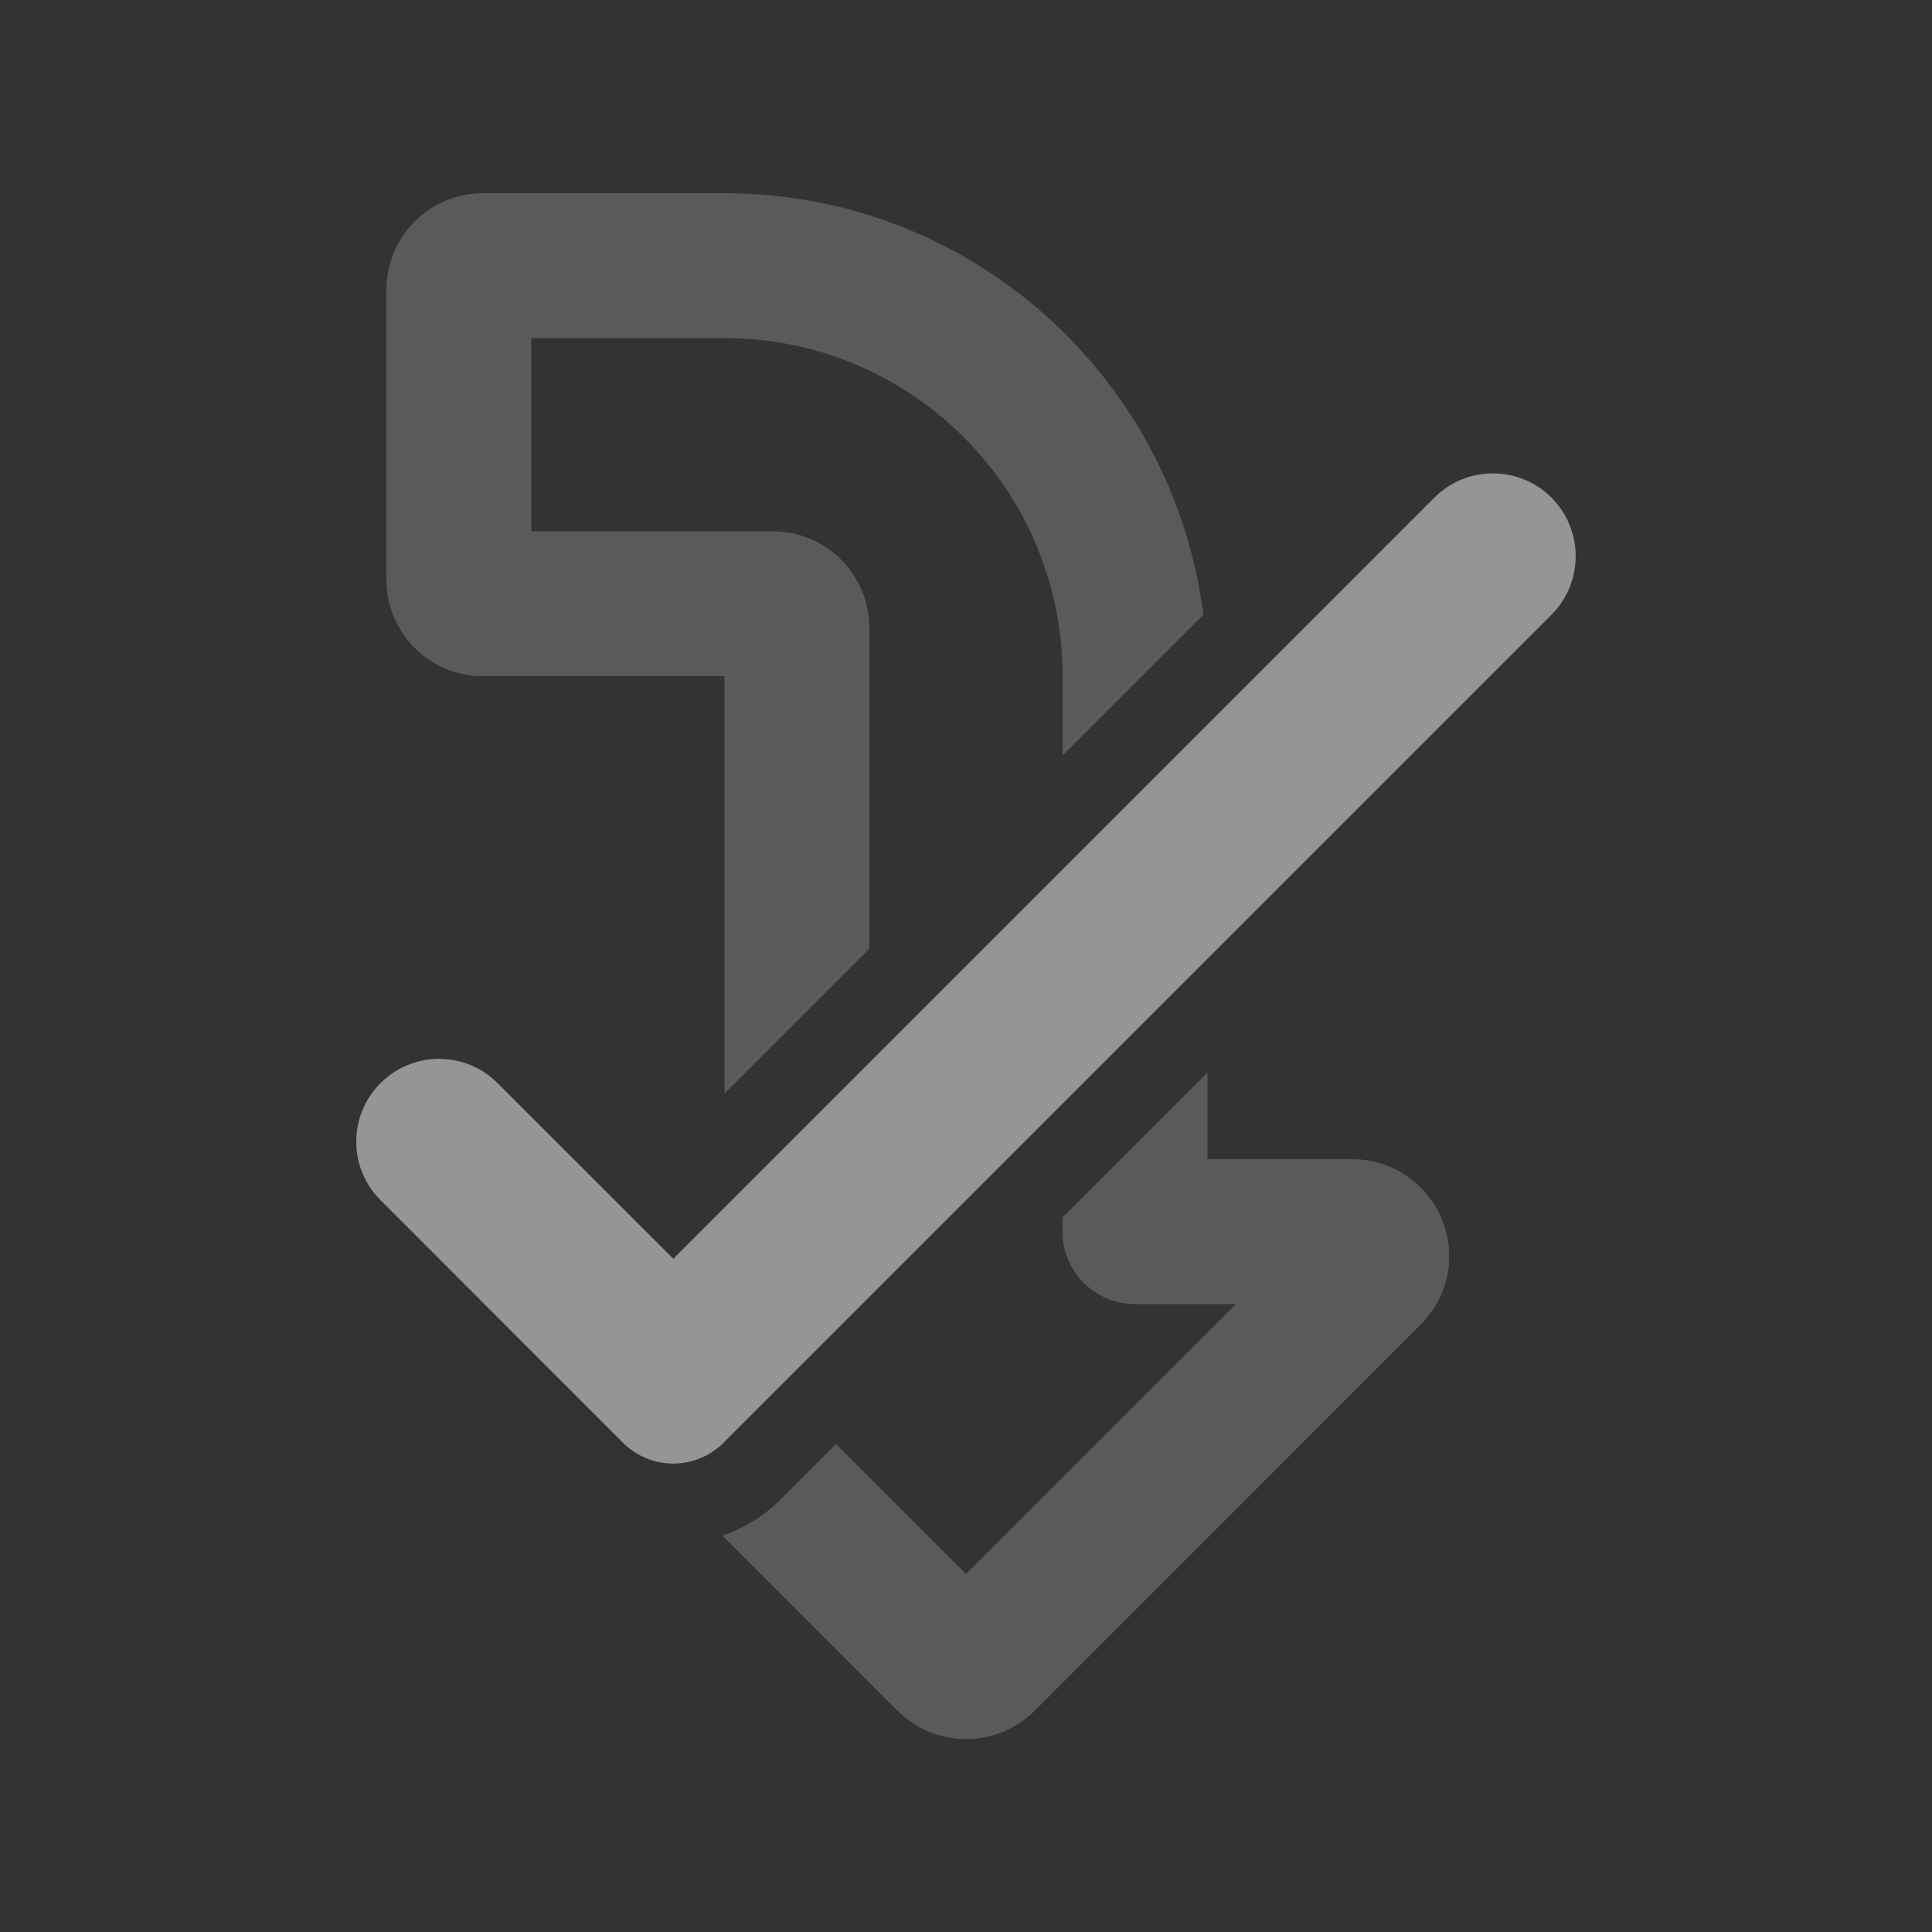 <svg width="24" height="24" viewBox="0 0 24 24" fill="none" xmlns="http://www.w3.org/2000/svg">
    <rect x="0" y="0" width="24" height="24" fill="#333333" stroke="none"/>
    <g opacity="0.4">
        <path
            d="M15 14.4H16.8C17.287 14.4 17.723 14.693 17.91 15.143C18.098 15.592 17.996 16.106 17.651 16.451L12.852 21.252C12.383 21.721 11.621 21.721 11.152 21.252H11.148L8.973 19.076C9.236 18.986 9.484 18.839 9.694 18.629L10.385 17.938L12 19.553L15.352 16.2H14.1C13.601 16.2 13.2 15.799 13.2 15.301V15.123L15 13.323V14.4Z"
            fill="white" fill-opacity="0.48" />
        <path
            d="M9 2.4C12.056 2.4 14.574 4.682 14.949 7.636L13.2 9.385V8.4C13.2 6.079 11.321 4.2 9 4.2H6.6V6.601H9.6C10.263 6.601 10.8 7.137 10.8 7.801V11.785L9 13.585V8.4H6C5.336 8.4 4.8 7.864 4.8 7.2V3.601C4.8 2.937 5.336 2.4 6 2.4H9Z"
            fill="white" fill-opacity="0.48" />
    </g>
    <path
        d="M8.987 17.923C8.643 18.267 8.085 18.267 7.74 17.923L4.727 14.909C4.325 14.508 4.325 13.857 4.727 13.455C5.129 13.053 5.78 13.053 6.181 13.455L8.364 15.637L17.818 6.182C18.22 5.78 18.871 5.78 19.273 6.182C19.674 6.584 19.674 7.235 19.273 7.637L8.987 17.923Z"
        fill="white" fill-opacity="0.48" />
</svg>